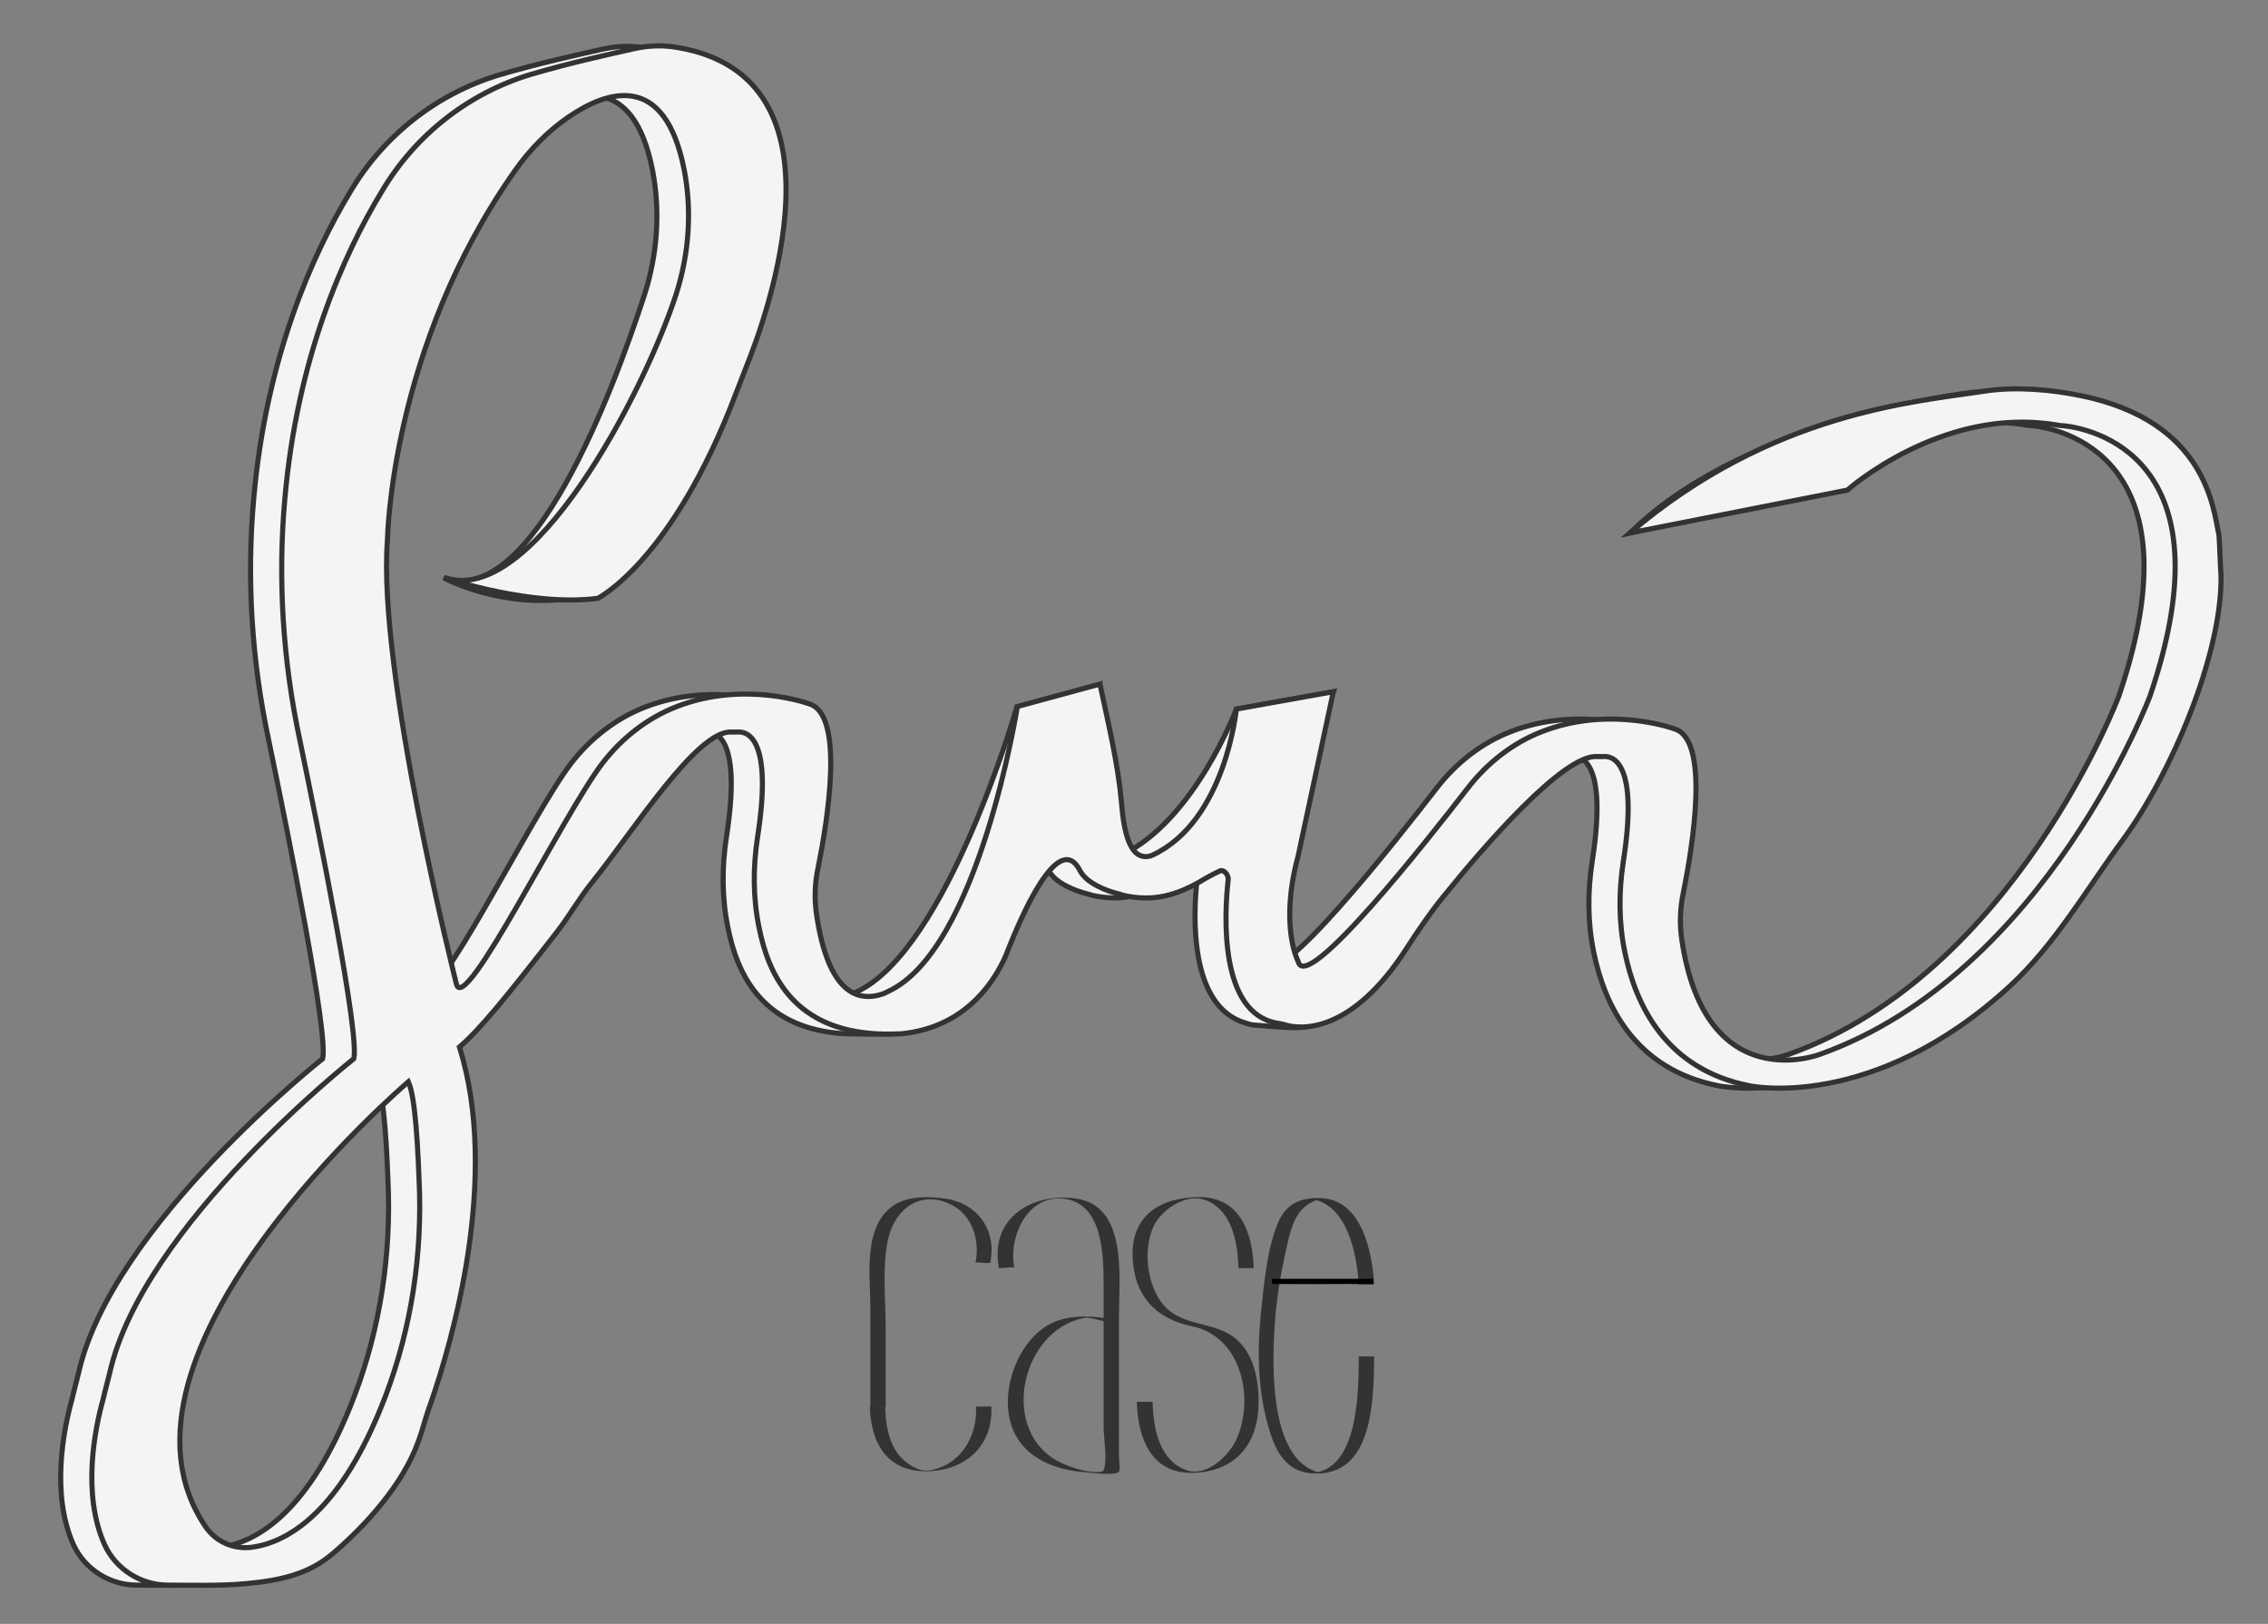<?xml version="1.0" encoding="utf-8"?>
<!-- Generator: Adobe Illustrator 19.1.0, SVG Export Plug-In . SVG Version: 6.00 Build 0)  -->
<svg version="1.1" id="Layer_1" xmlns="http://www.w3.org/2000/svg" xmlns:xlink="http://www.w3.org/1999/xlink" x="0px" y="0px"
	 viewBox="0 0 444.3 318.1" style="enable-background:new 0 0 444.3 318.1;" xml:space="preserve">
<rect x="0" y="0" width="444.3" height="318.1" fill="#808080" stroke="none"/>
<style type="text/css">
	.st0{fill:#F4F4F4;stroke:#333333;stroke-miterlimit:10;}
	.st1{fill:#333333;}
	.st2{fill:none;stroke:#000000;stroke-miterlimit:10;}
</style>
<path class="st0" d="M428.6,104.9c-1.1-5.3-2.5-22.4-27.1-27.4c-5.8-1.2-11.9-1.2-17.7-0.3c-13.6,2.1-45.8,8.8-64.5,27.2l36.5-8.4
	c0,0,18.4-16.4,40.7-12.8c0.6,0.1,1.1,0.2,1.7,0.2c4.8,0.5,33,5.6,16.9,52.9c0,0-20.4,54.4-64.6,70.2c0,0-22.4,8.8-27.1-22.2
	c-0.5-3.2-0.4-6.4,0.3-9.6c1.8-9,5.2-29.7-1.7-31.9c0,0-12.6-4.7-26,0.5c-5.7,2.2-10.7,6.1-14.5,11c-7.8,10.1-31.9,40.7-33.3,34
	c0,0-3.7-6.9,0-20.6l13-32.2l-19,3.4c0,0-8.2,21.9-22.5,28.6c-1.3,0.6-2.7,0.3-3.6-0.8c-1.9-2.2-4-7.5-1.2-20c0,0,1.4-10.3,0.5-12.6
	l-16.2,4.4c0,0-13.6,47.6-31.4,55.8c-0.1,0.1-0.3,0.1-0.4,0.2c-0.1,0.1-0.3,0.1-0.4,0.2c0,0,0,0,0,0c-5.2,1.9-10.9-0.1-13.2-15.2
	c-0.5-3.2-0.4-6.4,0.3-9.6c1.8-9,5.2-29.7-1.7-31.9c0,0-12.6-4.7-26,0.5c-5.7,2.2-10.7,6.1-14.5,11c-7.8,10.1-27.2,50-28.7,43.3
	c0,0-15.5-61.2-13.5-86.9c0,0,0.5-37.7,25-72.4c2.9-4.1,6.4-7.7,10.5-10.5c7.6-5.2,18.8-8.9,22.6,10.2c1.6,8.1,1,16.5-1.5,24.4
	c-6.3,19.4-22.2,61.7-39.4,55.6c0.6,0.3,11.2,5.8,24,4.1c0,0,14.6-7.2,27.1-40.2c0.6-1.6,1.3-3.3,1.9-4.9
	c4.1-10.1,21.3-57-13.4-62.8c-2.8-0.5-5.6-0.4-8.3,0.2c-4.5,1-12.7,2.8-20.5,5.1c-12.2,3.7-22.6,11.9-29.1,22.9
	C61.1,50,52.1,70.3,49.7,97.7c-1.4,15.7-0.4,31.6,2.9,47.1c3.9,18.8,11.8,58,10.6,62.6c0,0-41.3,32.6-47.8,61.5
	c-0.4,1.7-0.9,3.4-1.3,5.2c-1.6,5.7-4.2,18.5,0.3,28.5c2.2,4.8,7.1,7.9,12.4,7.9c4.5,0,10.1,0.2,15.4-0.3c6.5-0.6,12.1-1.8,16.8-5.8
	c6.5-5.5,14.6-13.6,16.8-21.9c0.7-2.5,1.5-5,2.4-7.4c4.3-12.3,13.7-44.6,5.7-70l0,0c3.9-3.3,9.2-9.8,19-22.4c2.5-3.2,4.5-6.8,7.1-10
	c7.9-9.8,20.5-29.8,27.2-29.3c0.4,0,0.7,0,1.1,0c1.8-0.2,7.1,0.8,4,20.6c-0.9,5.9-0.9,11.9,0.3,17.7c1.8,9.1,6.6,19.3,21.6,20.7
	c1.9,0.2,8.4,0.2,10.7,0.1c5.9-0.6,8.2-3.1,13.3-10.4c1.3-1.9,2.4-3.9,3.2-6.1c2.2-5.5,9.8-23.9,14.1-15.4c1.2,2.3,4.9,3.9,7.9,4.6
	c0.1,0,0.1,0,0.2,0.1c6.3,1.5,11.2,0,16.8-3.4c0.7-0.4,1.4-0.8,2.1-1.1l0.2-0.1c0.8-0.6,1.9,0.6,1.8,1.6c-0.8,7.1-1.5,24.9,9.5,28.1
	c0.7,0.2,1.2,0.4,1.8,0.4c14,1.1,12.8,1.9,23.7-15.1c2.2-3.4,4.5-6.8,7.1-10c7.9-9.8,23.6-28,30.2-27.5c0.4,0,0.7,0,1.1,0
	c1.8-0.2,7.1,0.8,4,20.6c-0.9,5.9-0.9,11.9,0.3,17.7c2.1,10.3,8,23,24.5,26.2c0,0,24,5.2,50.9-19.5c9-8.3,15.1-19.1,22.4-29
	c9.1-12.5,19.2-35.8,19-51.4C429,111.9,428.8,105.8,428.6,104.9z M68.5,275.8c-8.7,21.4-19,26.5-25.4,27.3c-3.5,0.4-6.9-1.1-8.9-4
	c-23-33.8,39.7-87.2,39.7-87.2c1.4,3.1,1.9,13.1,2.2,22.1C76.4,248.3,73.9,262.6,68.5,275.8z"/>
<path class="st0" d="M434.7,104.9c-1.1-5.3-2.5-22.4-27.1-27.4c-5.8-1.2-12.8-1.8-18.7-0.9c-13.6,2.1-41.8,4.1-69.6,27.8l42.6-8.4
	c0,0,18.4-16.4,40.7-12.8c0.6,0.1,1.1,0.2,1.7,0.2c4.8,0.5,33,5.6,16.9,52.9c0,0-20.4,54.4-64.6,70.2c0,0-22.4,8.8-27.1-22.2
	c-0.5-3.2-0.4-6.4,0.3-9.6c1.8-9,5.2-29.7-1.7-31.9c0,0-12.6-4.7-26,0.5c-5.7,2.2-10.7,6.1-14.5,11c-7.8,10.1-31.9,40.7-33.3,34
	c0,0-3.7-6.9,0-20.6l6.9-32.2l-19,3.4c0,0-2.1,21.9-16.4,28.6c-1.3,0.6-2.7,0.3-3.6-0.8c-1.2-1.4-2.1-4.2-2.5-9.5
	c-0.7-7.7-2.5-15.1-4.2-23.1l0-0.1l-16.2,4.4c0,0-7.5,47.6-25.3,55.8c-0.1,0.1-0.3,0.1-0.4,0.2c-0.1,0.1-0.3,0.1-0.4,0.2
	c0,0,0,0,0,0c-5.2,1.9-10.9-0.1-13.2-15.2c-0.5-3.2-0.4-6.4,0.3-9.6c1.8-9,5.2-29.7-1.7-31.9c0,0-12.6-4.7-26,0.5
	c-5.7,2.2-10.7,6.1-14.5,11c-7.8,10.1-27.2,50-28.7,43.3c0,0-15.5-61.2-13.5-86.9c0,0,0.5-37.7,25-72.4c2.9-4.1,6.4-7.7,10.5-10.5
	c7.6-5.2,18.8-8.9,22.6,10.2c1.6,8.1,1,16.5-1.5,24.4c-6.3,19.4-28.3,61.7-45.5,55.6c0.6,0.3,17.3,5.8,30.1,4.1
	c0,0,14.6-7.2,27.1-40.2c0.6-1.6,1.3-3.3,1.9-4.9c4.1-10.1,21.3-57-13.4-62.8c-2.8-0.5-5.6-0.4-8.3,0.2c-4.5,1-12.7,2.8-20.5,5.1
	c-12.2,3.7-22.6,11.9-29.1,22.9C67.2,50,58.2,70.3,55.8,97.7c-1.4,15.7-0.4,31.6,2.9,47.1c3.9,18.8,11.8,58,10.6,62.6
	c0,0-41.3,32.6-47.8,61.5c-0.4,1.7-0.9,3.4-1.3,5.2c-1.6,5.7-4.2,18.5,0.3,28.5c2.2,4.8,7.1,7.9,12.4,7.9c4.5,0,10.1,0.2,15.4-0.3
	c6.5-0.6,12.1-1.8,16.8-5.8c6.5-5.5,13.8-13.6,16.8-21.9c0.9-2.4,1.5-5,2.4-7.4c4.3-12.3,13.7-44.6,5.7-70l0,0
	c3.9-3.3,9.2-9.8,19-22.4c2.5-3.2,4.5-6.8,7.1-10c7.9-9.8,20.5-29.8,27.2-29.3c0.4,0,0.7,0,1.1,0c1.8-0.2,7.1,0.8,4,20.6
	c-0.9,5.9-0.9,11.9,0.3,17.7c1.8,9.1,6.6,19.3,21.6,20.7c1.9,0.2,4,0.2,6.3,0.1c5.9-0.6,12.6-3.1,17.7-10.4c1.3-1.9,2.4-3.9,3.2-6.1
	c2.2-5.5,9.8-23.9,14.1-15.4c1.2,2.3,4.9,3.9,7.9,4.6c0.1,0,0.1,0,0.2,0.1c6.2,1.5,11,0.1,16.4-3.2c0.7-0.4,1.8-1,2.5-1.3l0.2-0.1
	c0.8-0.6,1.9,0.6,1.8,1.6c-0.8,7.1-1.7,26.1,9.5,28.1c0.6,0.1,1.2,0.2,1.8,0.4c2.8,0.8,12.8,1.9,23.7-15.1c2.2-3.4,4.5-6.8,7.1-10
	c7.9-9.8,23.6-28,30.2-27.5c0.4,0,0.7,0,1.1,0c1.8-0.2,7.1,0.8,4,20.6c-0.9,5.9-0.9,11.9,0.3,17.7c2.1,10.3,8,23,24.5,26.2
	c0,0,24,5.2,50.9-19.5c9-8.3,15.1-19.1,22.4-29c9.1-12.5,19.2-35.8,19-51.4C435,111.9,434.8,105.8,434.7,104.9z M74.6,275.8
	c-8.7,21.4-19,26.5-25.4,27.3c-3.5,0.4-6.9-1.1-8.9-4c-23-33.8,39.7-87.2,39.7-87.2c1.4,3.1,1.9,13.1,2.2,22.1
	C82.5,248.3,80,262.6,74.6,275.8z"/>
<g>
	<g>
		<path class="st1" d="M198.7,248.3c-1.2-6.2,2.7-14.2,9.5-13.5c7.9,0.7,8,11.2,8,17.1c0,9.2,0,18.5,0,27.7c0,2.2,0.8,6.3,0,8.4
			c-0.1,0.4-1.8,0.4-0.6,0.3c-2.3,0.3-5.3-0.7-7.4-1.6c-13.1-5.8-8.2-27.4,5.4-28.7c-0.5,0-1,0-1.5,0c0.4,0,0.9,0,1.3,0
			c-0.5,0-1,0-1.5,0c1.5,0.1,2.8,0.4,4.3,0.8c0.9,0.2,2.1-0.2,3,0c-4.1-1.1-9.5-1.5-13.4,0.5c-6.6,3.4-10.1,13.6-7.5,20.4
			c2.3,6,8.5,8.3,14.4,8.7c1.1,0.1,5.7,0.7,6.5-0.1c0.3-0.3,0-2.5,0-3c0-2.6,0-5.2,0-7.8c0-6.5,0-13.1,0-19.6
			c0-7.5,1.8-21.6-8.3-23.1c-8.8-1.3-17.1,3.9-15.2,13.6C195.7,248.5,198.7,248.1,198.7,248.3L198.7,248.3z"/>
	</g>
</g>
<g>
	<g>
		<path class="st1" d="M222.7,274.6c0.2,7.1,2.8,13.9,10.6,13.9c7.7,0,12.7-4.6,13.2-12.4c0.3-4.6-0.5-10.3-4.1-13.6
			c-4.6-4.1-11.3-2.2-15.1-7.7c-2.7-3.9-3.3-10.3-1.3-14.6c1.7-3.5,6.3-6.2,9.6-5.3c5.7,1.7,6.9,8.4,7,13.5c0,0,3,0,3,0
			c-0.2-7.1-2.8-13.9-10.6-13.9c-7.8,0-13.6,3.7-13.1,12.1c0.4,7.2,4.4,11.7,11.6,13.2c9.6,1.9,12.4,14,8.7,22.2
			c-1.7,3.6-6,7.1-9.4,6.1c-5.7-1.7-6.9-8.4-7-13.5C225.7,274.6,222.7,274.6,222.7,274.6L222.7,274.6z"/>
	</g>
</g>
<g>
	<g>
		<path class="st1" d="M249.2,251.6c6.2,0,12.4,0,18.5,0c0.1,0,1.5,0,1.5,0c-0.4-6.4-2.4-16.4-10.2-16.9c-3.5-0.2-6.7,0.7-8.4,4.3
			c-2.3,5-2.9,11.9-3.5,17.3c-0.8,7.4-0.8,15,1.1,22.2c1.3,4.9,3.2,9.8,8.9,10.1c11.9,0.8,12-14.3,12.1-22.9c0,0-3,0-3,0
			c-0.1,6.6,0.1,22.7-9.7,22.9c0.9,0,1.9,0,2.8,0c-10.7-1.5-10.1-20.9-9.6-28.7c0.3-5,1.1-10,2.2-14.9c1-4.6,2-9.5,7.5-10.2
			c-1,0-2,0-3,0c7.5,0.7,9.4,10.8,9.8,16.9c0.5,0,1,0,1.5,0C261.5,251.5,255.4,251.5,249.2,251.6
			C247.5,251.5,247.4,251.6,249.2,251.6L249.2,251.6z"/>
	</g>
</g>
<g>
	<g>
		<path class="st1" d="M191.2,275.5c0.3,5.1-2.3,10.4-7.4,12.1c-2,0.7-3.5,0.8-5.9-0.9c-3.6-2.5-4.4-7.1-4.5-11.2c0,0-3,0-3,0
			c0.2,7.5,3.6,12.8,11.2,12.7c7.5-0.1,13-5,12.6-12.7C194.2,275.5,191.2,275.6,191.2,275.5L191.2,275.5z"/>
	</g>
</g>
<g>
	<g>
		<path class="st1" d="M194,247.3c1.3-6.3-2.5-11.6-8.8-12.5c-3.5-0.5-7.9-0.6-10.8,1.8c-5.3,4.4-3.9,13.4-3.9,19.6
			c0,6.5,0,12.9,0,19.4c0,0,3,0,3,0c0-5.2,0-10.4,0-15.6c0-5.4-0.7-11.5,0.4-16.9c1.3-6.5,6.6-10.1,12.5-7.1c4.1,2.1,5.6,7,4.7,11.3
			C191,247.2,193.9,247.6,194,247.3L194,247.3z"/>
	</g>
</g>
<line class="st2" x1="269" y1="251" x2="249.2" y2="251"/>
</svg>
